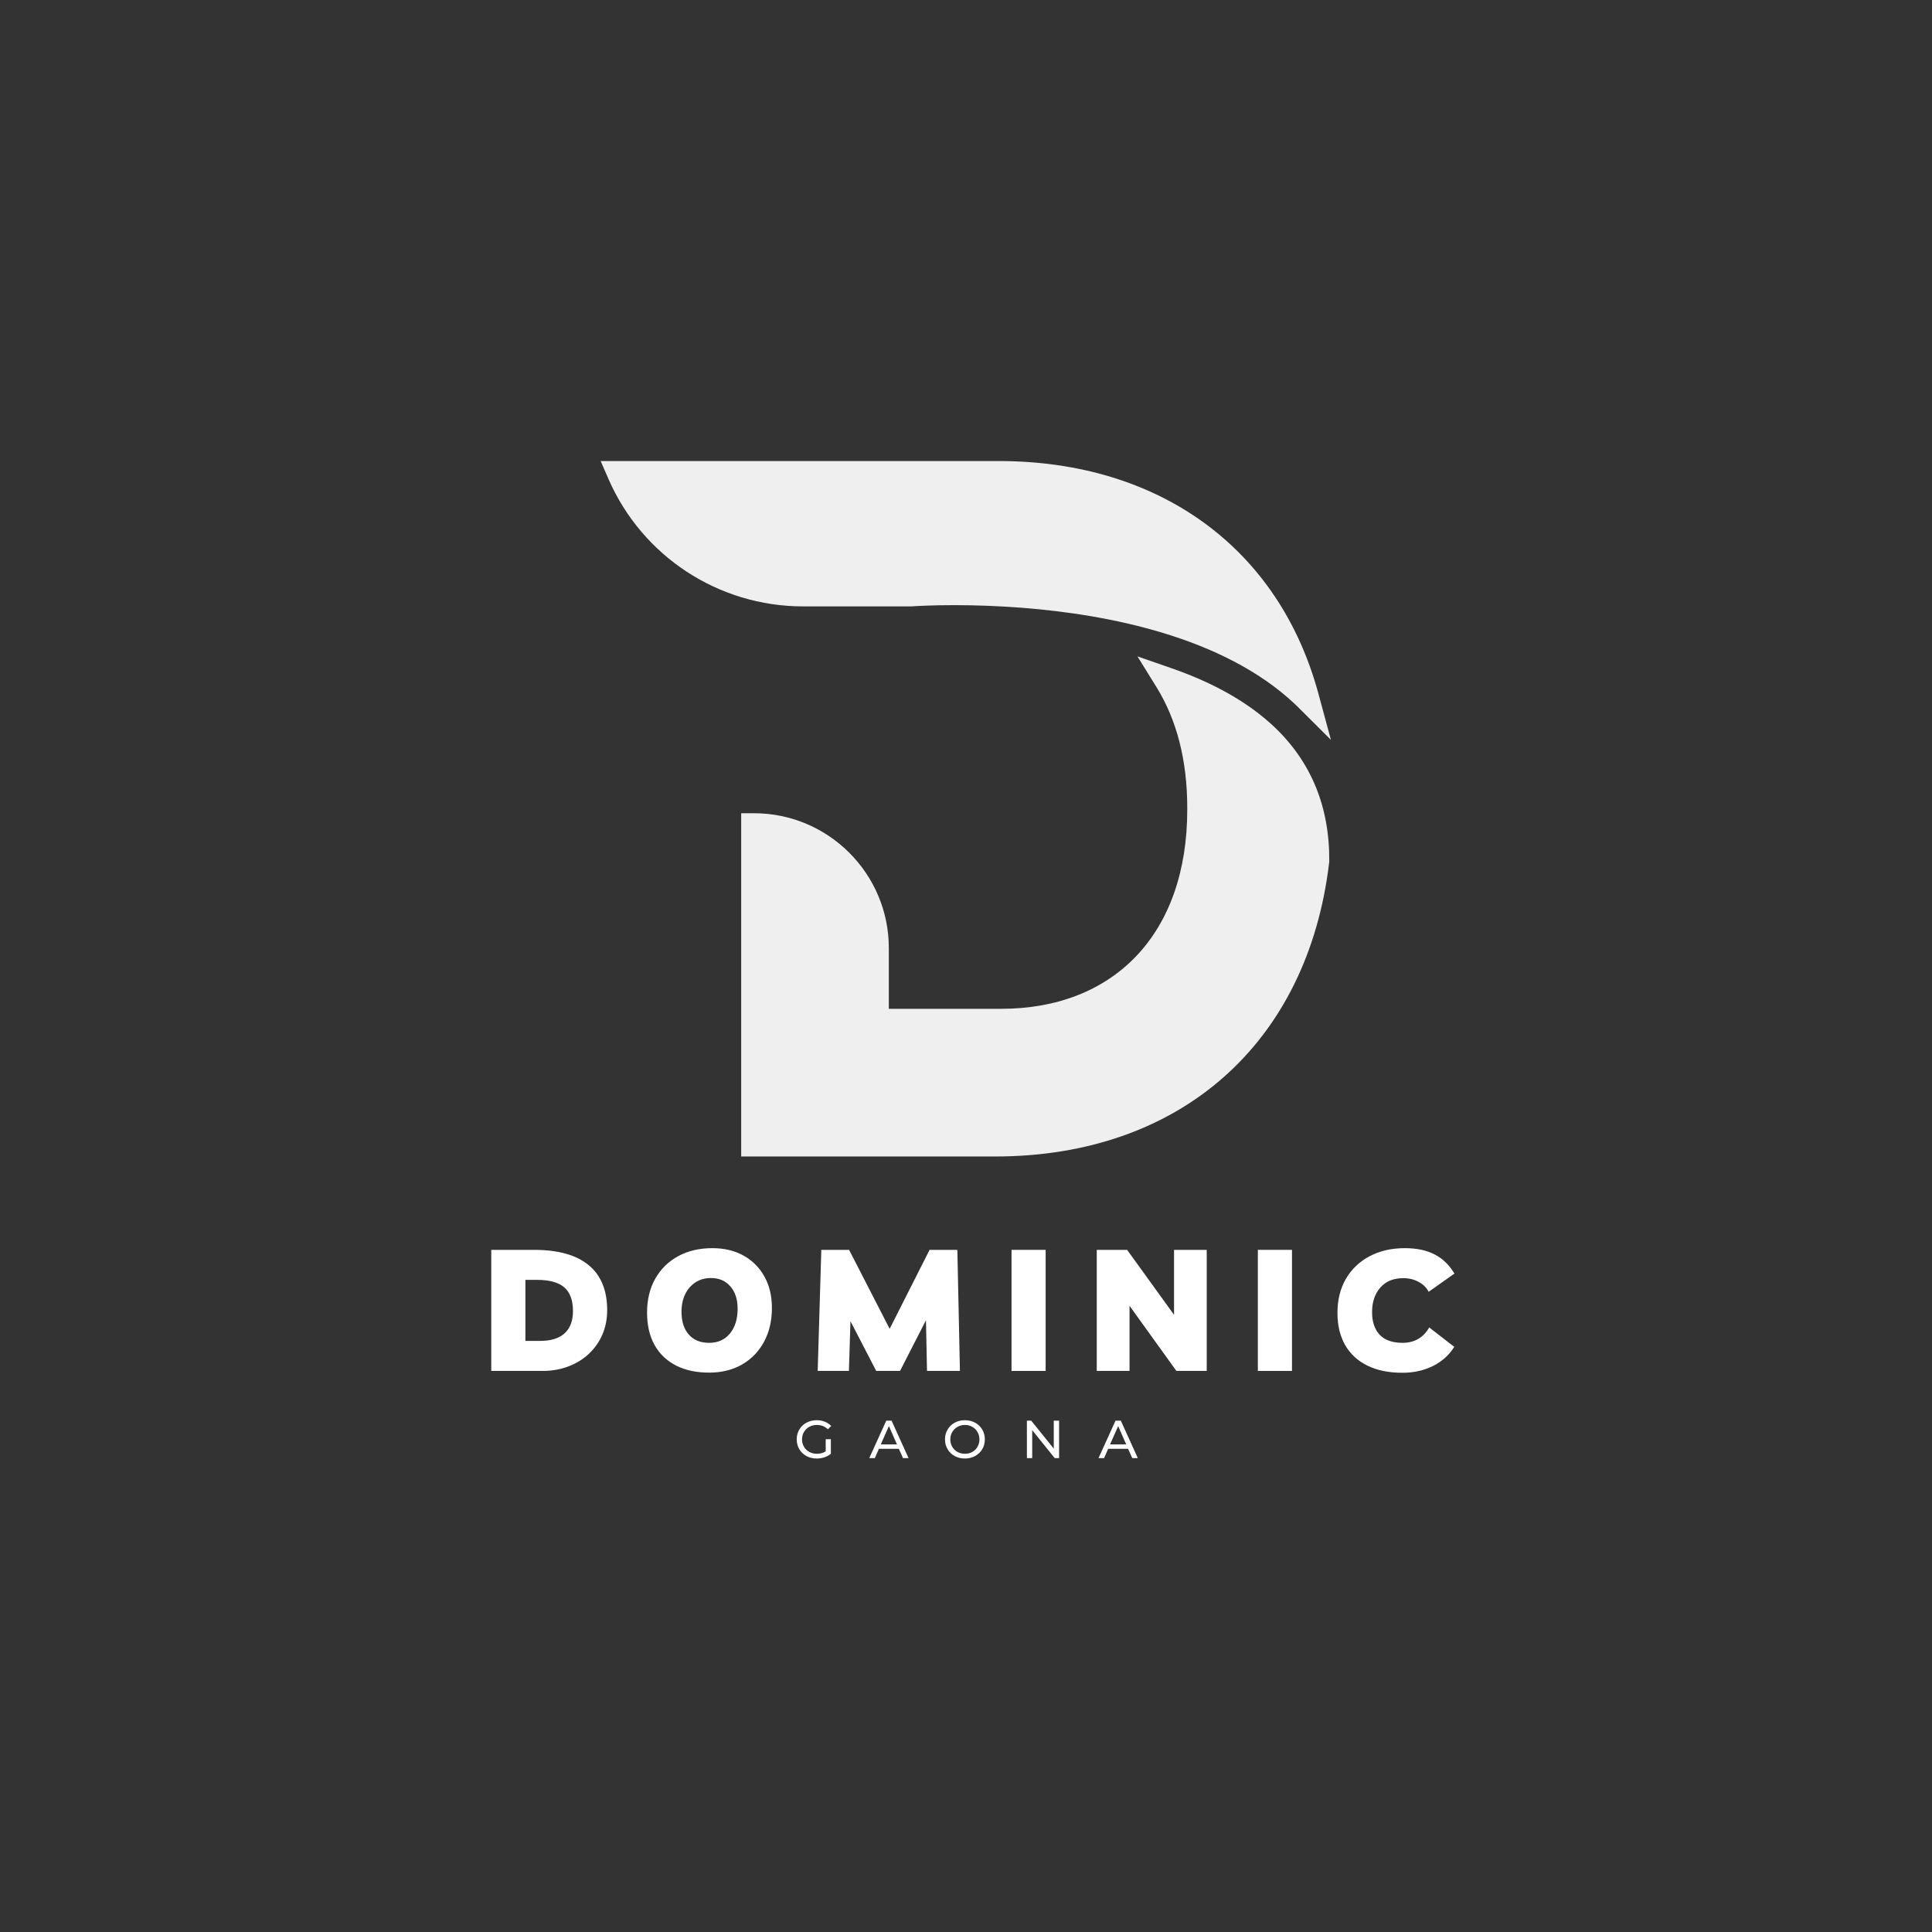 <svg xmlns="http://www.w3.org/2000/svg" xmlns:xlink="http://www.w3.org/1999/xlink" width="500" zoomAndPan="magnify" viewBox="0 0 375 375" height="500" preserveAspectRatio="xMidYMid meet" version="1.0"><rect x="0" y="0" width="375" height="375" fill="#333333" stroke="none"/><defs><g/><clipPath id="id1"><path d="M 116.586 89.473 L 258.336 89.473 L 258.336 224.473 L 116.586 224.473 Z M 116.586 89.473 " clip-rule="nonzero"/></clipPath></defs><g clip-path="url(#id1)"><path fill="#efefef" d="M 255.891 134.598 C 248.223 106.355 225.023 89.488 193.828 89.488 L 116.586 89.488 L 118.109 92.984 C 124.656 107.992 139.469 117.691 155.844 117.699 L 176.875 117.699 L 177.047 117.691 C 177.848 117.637 180.801 117.457 185.23 117.457 C 189.492 117.457 193.836 117.625 198.121 117.953 L 198.543 117.984 C 214.953 119.277 237.434 123.566 251.328 136.648 L 251.508 136.816 C 251.578 136.883 251.652 136.949 251.723 137.023 L 258.332 143.609 Z M 258.008 167.152 L 257.988 167.422 C 253.816 202.613 228.969 224.473 193.141 224.473 L 143.863 224.473 L 143.863 157.848 L 146.355 157.848 C 160.781 157.848 172.52 169.586 172.52 184.012 L 172.52 195.809 L 194.344 195.809 C 205.094 195.809 214.145 192.281 220.523 185.602 C 227.016 178.801 230.445 168.977 230.445 157.184 L 230.445 156.781 C 230.445 147.652 228.438 139.777 224.477 133.379 L 220.781 127.406 L 227.418 129.711 C 235.648 132.566 242.328 136.371 247.262 141.023 C 254.477 147.82 258.094 156.609 258.008 167.152 " fill-opacity="1" fill-rule="nonzero"/></g><g fill="#ffffff" fill-opacity="1"><g transform="translate(154.144, 283.02)"><g><path d="M 6.125 -3.672 L 7.125 -3.672 L 7.125 -0.844 C 6.77 -0.539 6.352 -0.312 5.875 -0.156 C 5.395 0 4.895 0.078 4.375 0.078 C 3.633 0.078 2.969 -0.082 2.375 -0.406 C 1.789 -0.727 1.332 -1.172 1 -1.734 C 0.664 -2.297 0.5 -2.93 0.5 -3.641 C 0.5 -4.348 0.664 -4.984 1 -5.547 C 1.332 -6.117 1.797 -6.562 2.391 -6.875 C 2.984 -7.195 3.648 -7.359 4.391 -7.359 C 4.973 -7.359 5.5 -7.258 5.969 -7.062 C 6.445 -6.875 6.852 -6.598 7.188 -6.234 L 6.547 -5.594 C 5.961 -6.156 5.258 -6.438 4.438 -6.438 C 3.883 -6.438 3.383 -6.316 2.938 -6.078 C 2.5 -5.836 2.156 -5.504 1.906 -5.078 C 1.656 -4.648 1.531 -4.172 1.531 -3.641 C 1.531 -3.109 1.656 -2.629 1.906 -2.203 C 2.156 -1.773 2.5 -1.441 2.938 -1.203 C 3.383 -0.961 3.879 -0.844 4.422 -0.844 C 5.078 -0.844 5.645 -1 6.125 -1.312 Z M 6.125 -3.672 "/></g></g></g><g fill="#ffffff" fill-opacity="1"><g transform="translate(168.741, 283.02)"><g><path d="M 5.719 -1.812 L 1.859 -1.812 L 1.062 0 L -0.016 0 L 3.281 -7.266 L 4.312 -7.266 L 7.609 0 L 6.531 0 Z M 5.359 -2.656 L 3.797 -6.219 L 2.219 -2.656 Z M 5.359 -2.656 "/></g></g></g><g fill="#ffffff" fill-opacity="1"><g transform="translate(182.922, 283.02)"><g><path d="M 4.375 0.078 C 3.633 0.078 2.969 -0.082 2.375 -0.406 C 1.789 -0.727 1.332 -1.172 1 -1.734 C 0.664 -2.305 0.5 -2.941 0.5 -3.641 C 0.5 -4.336 0.664 -4.969 1 -5.531 C 1.332 -6.102 1.789 -6.551 2.375 -6.875 C 2.969 -7.195 3.633 -7.359 4.375 -7.359 C 5.102 -7.359 5.758 -7.195 6.344 -6.875 C 6.938 -6.551 7.398 -6.109 7.734 -5.547 C 8.066 -4.984 8.234 -4.348 8.234 -3.641 C 8.234 -2.93 8.066 -2.297 7.734 -1.734 C 7.398 -1.172 6.938 -0.727 6.344 -0.406 C 5.758 -0.082 5.102 0.078 4.375 0.078 Z M 4.375 -0.844 C 4.906 -0.844 5.383 -0.961 5.812 -1.203 C 6.238 -1.441 6.57 -1.773 6.812 -2.203 C 7.062 -2.629 7.188 -3.109 7.188 -3.641 C 7.188 -4.16 7.062 -4.633 6.812 -5.062 C 6.57 -5.488 6.238 -5.82 5.812 -6.062 C 5.383 -6.312 4.906 -6.438 4.375 -6.438 C 3.844 -6.438 3.359 -6.312 2.922 -6.062 C 2.492 -5.82 2.156 -5.488 1.906 -5.062 C 1.656 -4.633 1.531 -4.16 1.531 -3.641 C 1.531 -3.109 1.656 -2.629 1.906 -2.203 C 2.156 -1.773 2.492 -1.441 2.922 -1.203 C 3.359 -0.961 3.844 -0.844 4.375 -0.844 Z M 4.375 -0.844 "/></g></g></g><g fill="#ffffff" fill-opacity="1"><g transform="translate(198.226, 283.02)"><g><path d="M 7.344 -7.266 L 7.344 0 L 6.5 0 L 2.125 -5.422 L 2.125 0 L 1.094 0 L 1.094 -7.266 L 1.938 -7.266 L 6.312 -1.844 L 6.312 -7.266 Z M 7.344 -7.266 "/></g></g></g><g fill="#ffffff" fill-opacity="1"><g transform="translate(213.239, 283.02)"><g><path d="M 5.719 -1.812 L 1.859 -1.812 L 1.062 0 L -0.016 0 L 3.281 -7.266 L 4.312 -7.266 L 7.609 0 L 6.531 0 Z M 5.359 -2.656 L 3.797 -6.219 L 2.219 -2.656 Z M 5.359 -2.656 "/></g></g></g><g fill="#ffffff" fill-opacity="1"><g transform="translate(93.369, 266.095)"><g><path d="M 1.984 0 L 1.984 -23.5 L 10.266 -23.5 C 14.961 -23.5 18.504 -22.508 20.891 -20.531 C 23.285 -18.562 24.484 -15.645 24.484 -11.781 C 24.484 -10.082 24.176 -8.516 23.562 -7.078 C 22.945 -5.648 22.078 -4.406 20.953 -3.344 C 19.828 -2.281 18.492 -1.457 16.953 -0.875 C 15.422 -0.289 13.754 0 11.953 0 Z M 8.609 -5.828 L 11.484 -5.828 C 13.578 -5.828 15.16 -6.32 16.234 -7.312 C 17.305 -8.301 17.844 -9.734 17.844 -11.609 C 17.844 -13.711 17.281 -15.25 16.156 -16.219 C 15.031 -17.188 13.273 -17.672 10.891 -17.672 L 8.609 -17.672 Z M 8.609 -5.828 "/></g></g></g><g fill="#ffffff" fill-opacity="1"><g transform="translate(124.703, 266.095)"><g><path d="M 13.109 0.328 C 10.566 0.348 8.379 -0.102 6.547 -1.031 C 4.723 -1.957 3.32 -3.289 2.344 -5.031 C 1.375 -6.77 0.891 -8.863 0.891 -11.312 C 0.891 -13.832 1.422 -16.031 2.484 -17.906 C 3.547 -19.781 5.023 -21.234 6.922 -22.266 C 8.816 -23.305 11.031 -23.828 13.562 -23.828 C 15.883 -23.828 17.91 -23.344 19.641 -22.375 C 21.367 -21.406 22.711 -20.051 23.672 -18.312 C 24.641 -16.582 25.125 -14.551 25.125 -12.219 C 25.125 -9.738 24.617 -7.562 23.609 -5.688 C 22.609 -3.812 21.203 -2.344 19.391 -1.281 C 17.578 -0.227 15.484 0.305 13.109 0.328 Z M 12.938 -5.453 C 14.633 -5.453 15.977 -6.051 16.969 -7.25 C 17.969 -8.457 18.469 -10.066 18.469 -12.078 C 18.469 -13.891 18 -15.332 17.062 -16.406 C 16.125 -17.488 14.867 -18.031 13.297 -18.031 C 12.148 -18.031 11.145 -17.75 10.281 -17.188 C 9.426 -16.625 8.758 -15.852 8.281 -14.875 C 7.812 -13.895 7.578 -12.766 7.578 -11.484 C 7.578 -9.586 8.051 -8.109 9 -7.047 C 9.945 -5.984 11.258 -5.453 12.938 -5.453 Z M 12.938 -5.453 "/></g></g></g><g fill="#ffffff" fill-opacity="1"><g transform="translate(156.666, 266.095)"><g><path d="M 2.047 0 L 2.75 -23.5 L 8.141 -23.5 L 16.016 -8.172 L 23.766 -23.5 L 29.156 -23.5 L 29.656 0 L 23.266 0 L 23.062 -9.828 L 18.031 0 L 13.406 0 L 8.406 -9.656 L 8.109 0 Z M 2.047 0 "/></g></g></g><g fill="#ffffff" fill-opacity="1"><g transform="translate(194.352, 266.095)"><g><path d="M 1.984 0 L 1.984 -23.5 L 8.609 -23.5 L 8.609 0 Z M 1.984 0 "/></g></g></g><g fill="#ffffff" fill-opacity="1"><g transform="translate(210.897, 266.095)"><g><path d="M 16.984 -23.5 L 23.328 -23.5 L 23.328 0 L 17.438 0 L 8.344 -12.641 L 8.344 0 L 1.984 0 L 1.984 -23.5 L 7.875 -23.5 L 16.984 -10.891 Z M 16.984 -23.5 "/></g></g></g><g fill="#ffffff" fill-opacity="1"><g transform="translate(242.164, 266.095)"><g><path d="M 1.984 0 L 1.984 -23.5 L 8.609 -23.5 L 8.609 0 Z M 1.984 0 "/></g></g></g><g fill="#ffffff" fill-opacity="1"><g transform="translate(258.709, 266.095)"><g><path d="M 23.562 -4.672 C 22.551 -3.055 21.16 -1.812 19.391 -0.938 C 17.629 -0.07 15.664 0.359 13.5 0.359 C 10.852 0.359 8.586 -0.102 6.703 -1.031 C 4.816 -1.957 3.375 -3.289 2.375 -5.031 C 1.383 -6.77 0.891 -8.844 0.891 -11.25 C 0.891 -13.789 1.438 -16 2.531 -17.875 C 3.625 -19.75 5.148 -21.207 7.109 -22.25 C 9.078 -23.301 11.363 -23.828 13.969 -23.828 C 16.258 -23.828 18.188 -23.422 19.75 -22.609 C 21.32 -21.805 22.602 -20.566 23.594 -18.891 L 18.594 -15.359 C 18.176 -16.172 17.523 -16.812 16.641 -17.281 C 15.766 -17.758 14.797 -18 13.734 -18 C 11.797 -18.02 10.289 -17.414 9.219 -16.188 C 8.145 -14.969 7.609 -13.379 7.609 -11.422 C 7.609 -9.547 8.098 -8.082 9.078 -7.031 C 10.066 -5.977 11.551 -5.453 13.531 -5.453 C 15.832 -5.453 17.555 -6.445 18.703 -8.438 Z M 23.562 -4.672 "/></g></g></g></svg>